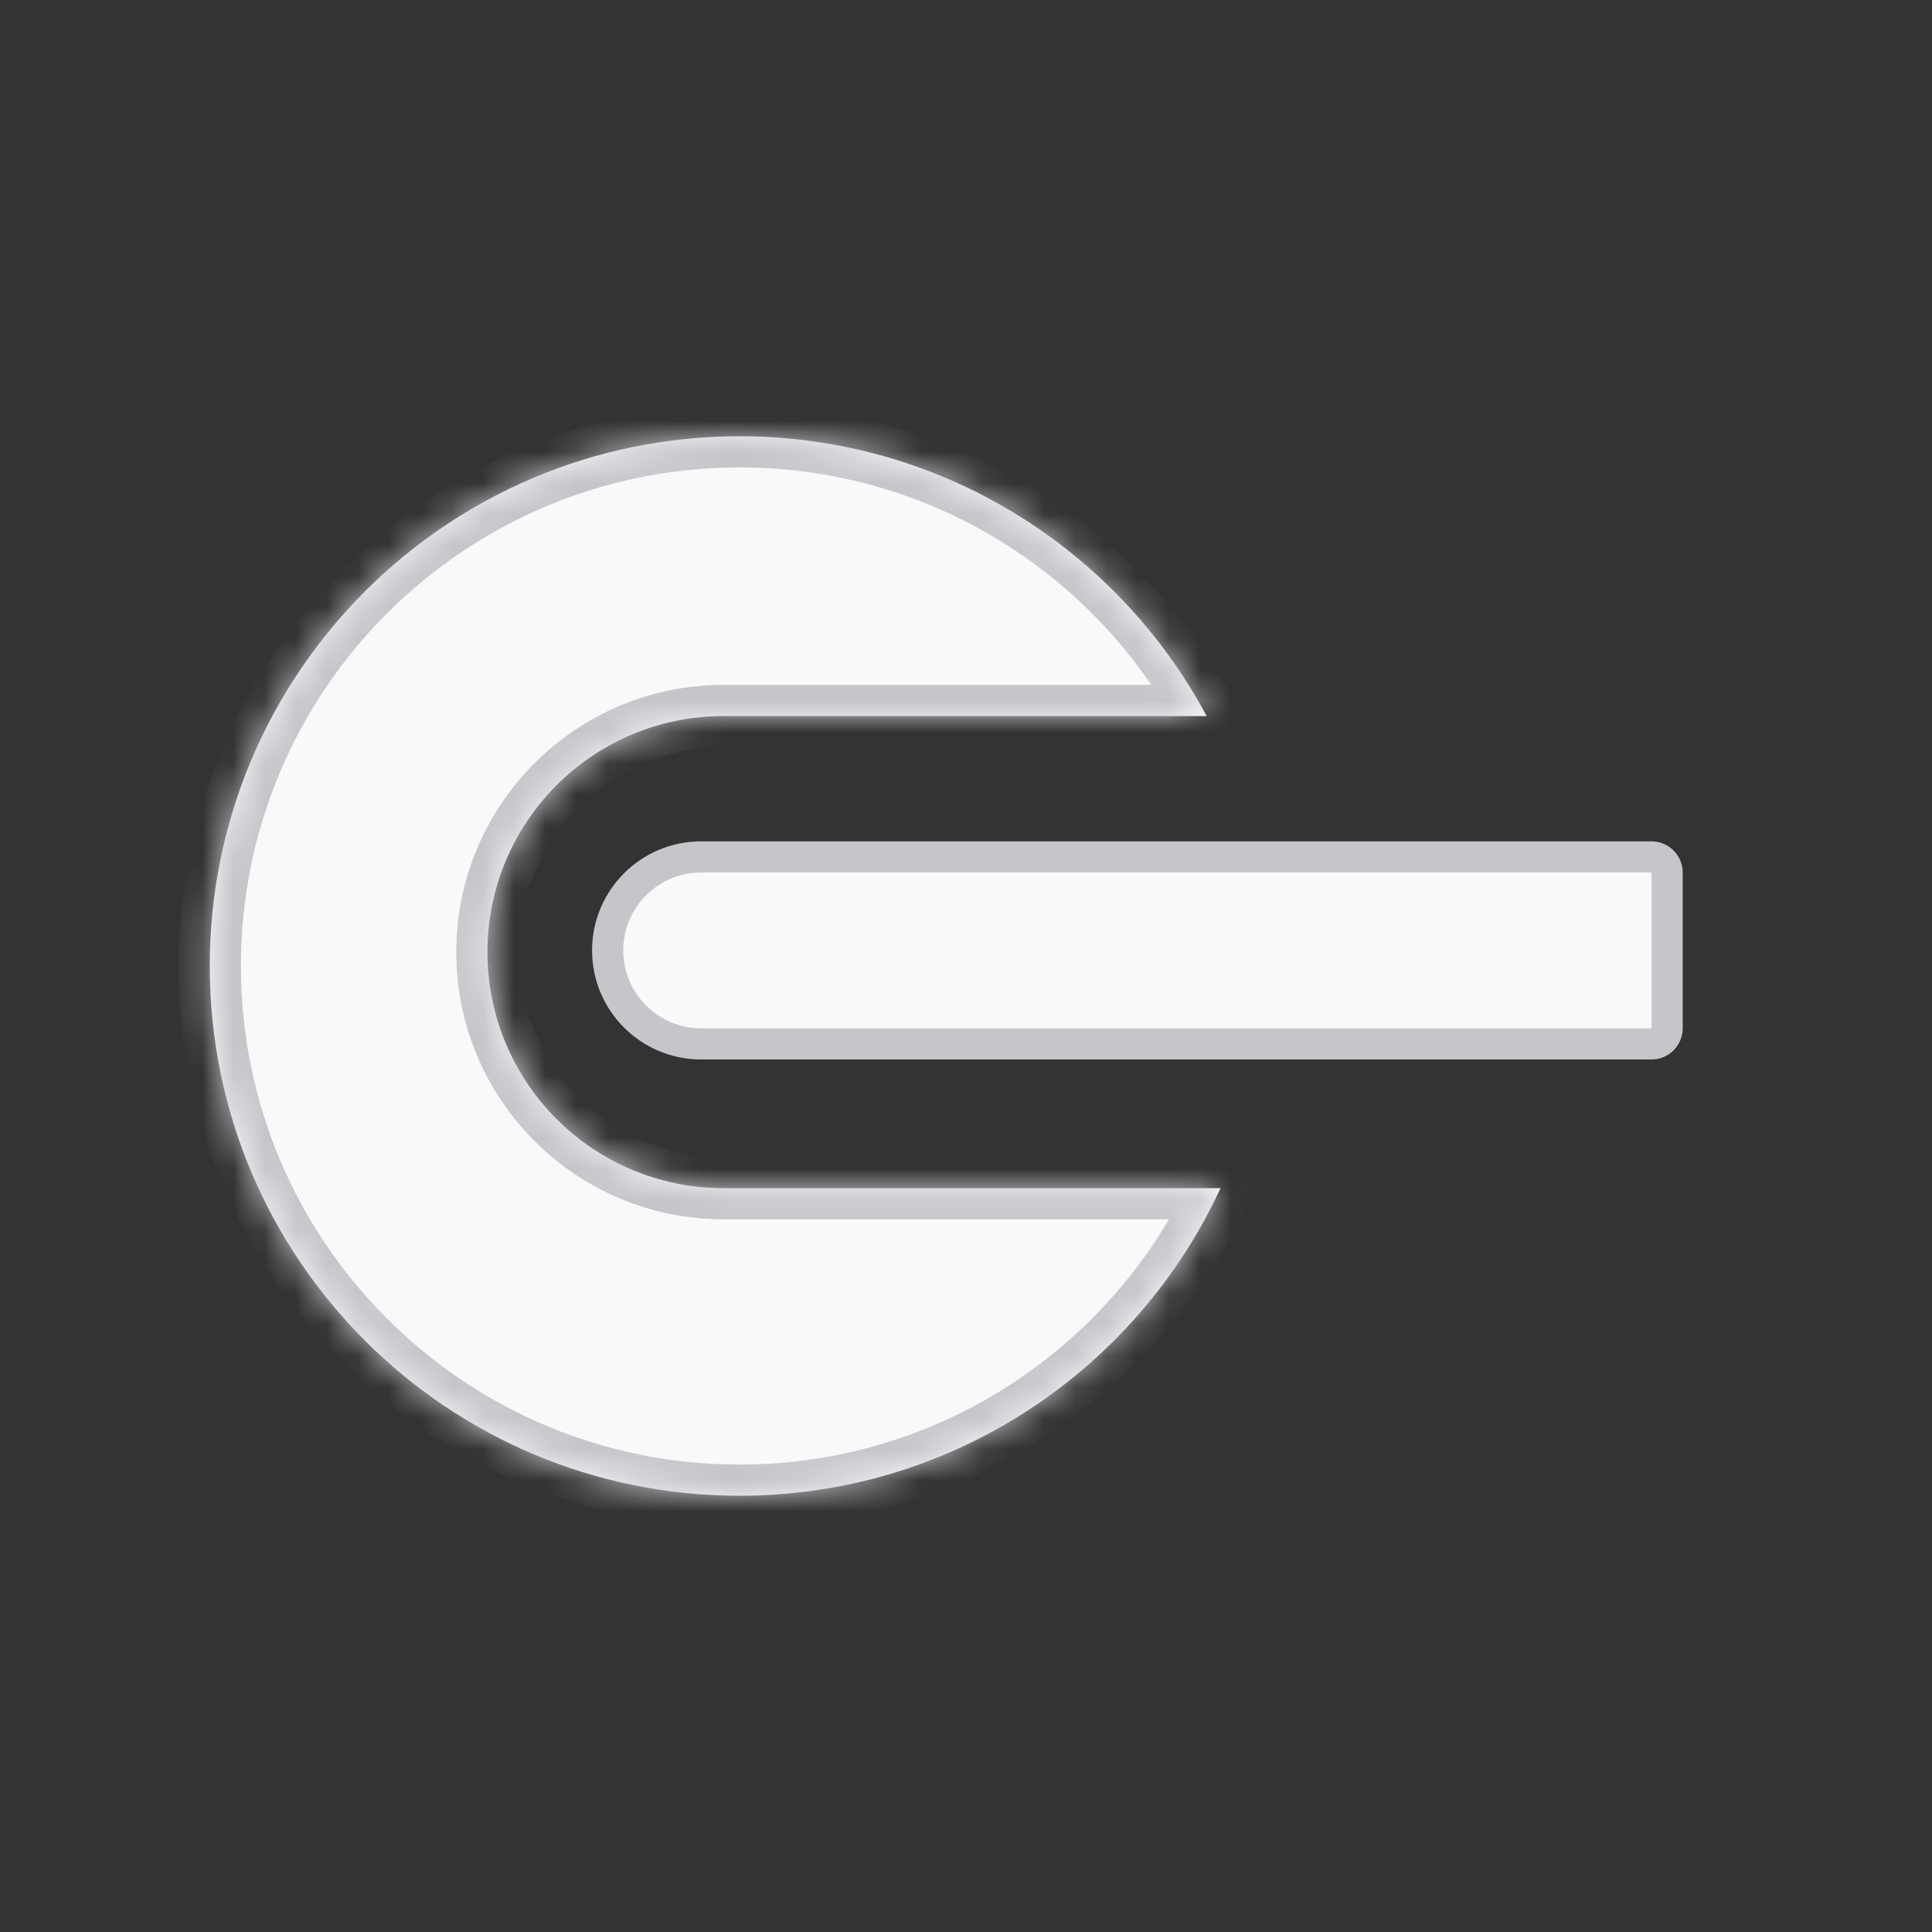<svg width="62" height="62" viewBox="0 0 62 62" fill="none" xmlns="http://www.w3.org/2000/svg">
<rect x="0" y="0" width="62" height="62" fill="#333333" stroke="none"/>
<mask id="path-1-inside-1_1246_818" fill="white">
<path fill-rule="evenodd" clip-rule="evenodd" d="M38.724 22.98H23.217C19.034 22.98 15.643 26.371 15.643 30.554C15.643 34.738 19.034 38.129 23.217 38.129H39.169C36.473 43.957 30.574 48 23.731 48C14.343 48 6.731 40.389 6.731 31C6.731 21.611 14.343 14 23.731 14C30.22 14 35.859 17.635 38.724 22.98Z"/>
</mask>
<path fill-rule="evenodd" clip-rule="evenodd" d="M38.724 22.98H23.217C19.034 22.98 15.643 26.371 15.643 30.554C15.643 34.738 19.034 38.129 23.217 38.129H39.169C36.473 43.957 30.574 48 23.731 48C14.343 48 6.731 40.389 6.731 31C6.731 21.611 14.343 14 23.731 14C30.22 14 35.859 17.635 38.724 22.98Z" fill="#F9F9FA"/>
<path d="M38.724 22.98V23.98H40.395L39.606 22.507L38.724 22.98ZM39.169 38.129L40.077 38.549L40.733 37.129H39.169V38.129ZM23.217 23.98H38.724V21.98H23.217V23.98ZM16.643 30.554C16.643 26.923 19.586 23.98 23.217 23.98V21.98C18.482 21.98 14.643 25.819 14.643 30.554H16.643ZM23.217 37.129C19.586 37.129 16.643 34.185 16.643 30.554H14.643C14.643 35.29 18.482 39.129 23.217 39.129V37.129ZM39.169 37.129H23.217V39.129H39.169V37.129ZM38.261 37.709C35.723 43.196 30.17 47 23.731 47V49C30.979 49 37.223 44.717 40.077 38.549L38.261 37.709ZM23.731 47C14.895 47 7.731 39.837 7.731 31H5.731C5.731 40.941 13.79 49 23.731 49V47ZM7.731 31C7.731 22.163 14.895 15 23.731 15V13C13.79 13 5.731 21.059 5.731 31H7.731ZM23.731 15C29.837 15 35.145 18.419 37.843 23.452L39.606 22.507C36.574 16.851 30.603 13 23.731 13V15Z" fill="#C5C6CA" mask="url(#path-1-inside-1_1246_818)"/>
<path d="M19.5 30.5C19.5 28.843 20.843 27.5 22.5 27.5H53C53.276 27.5 53.5 27.724 53.5 28V33C53.5 33.276 53.276 33.5 53 33.5H22.5C20.843 33.5 19.5 32.157 19.5 30.5Z" fill="#F9F9FA" stroke="#C5C6CA"/>
</svg>
